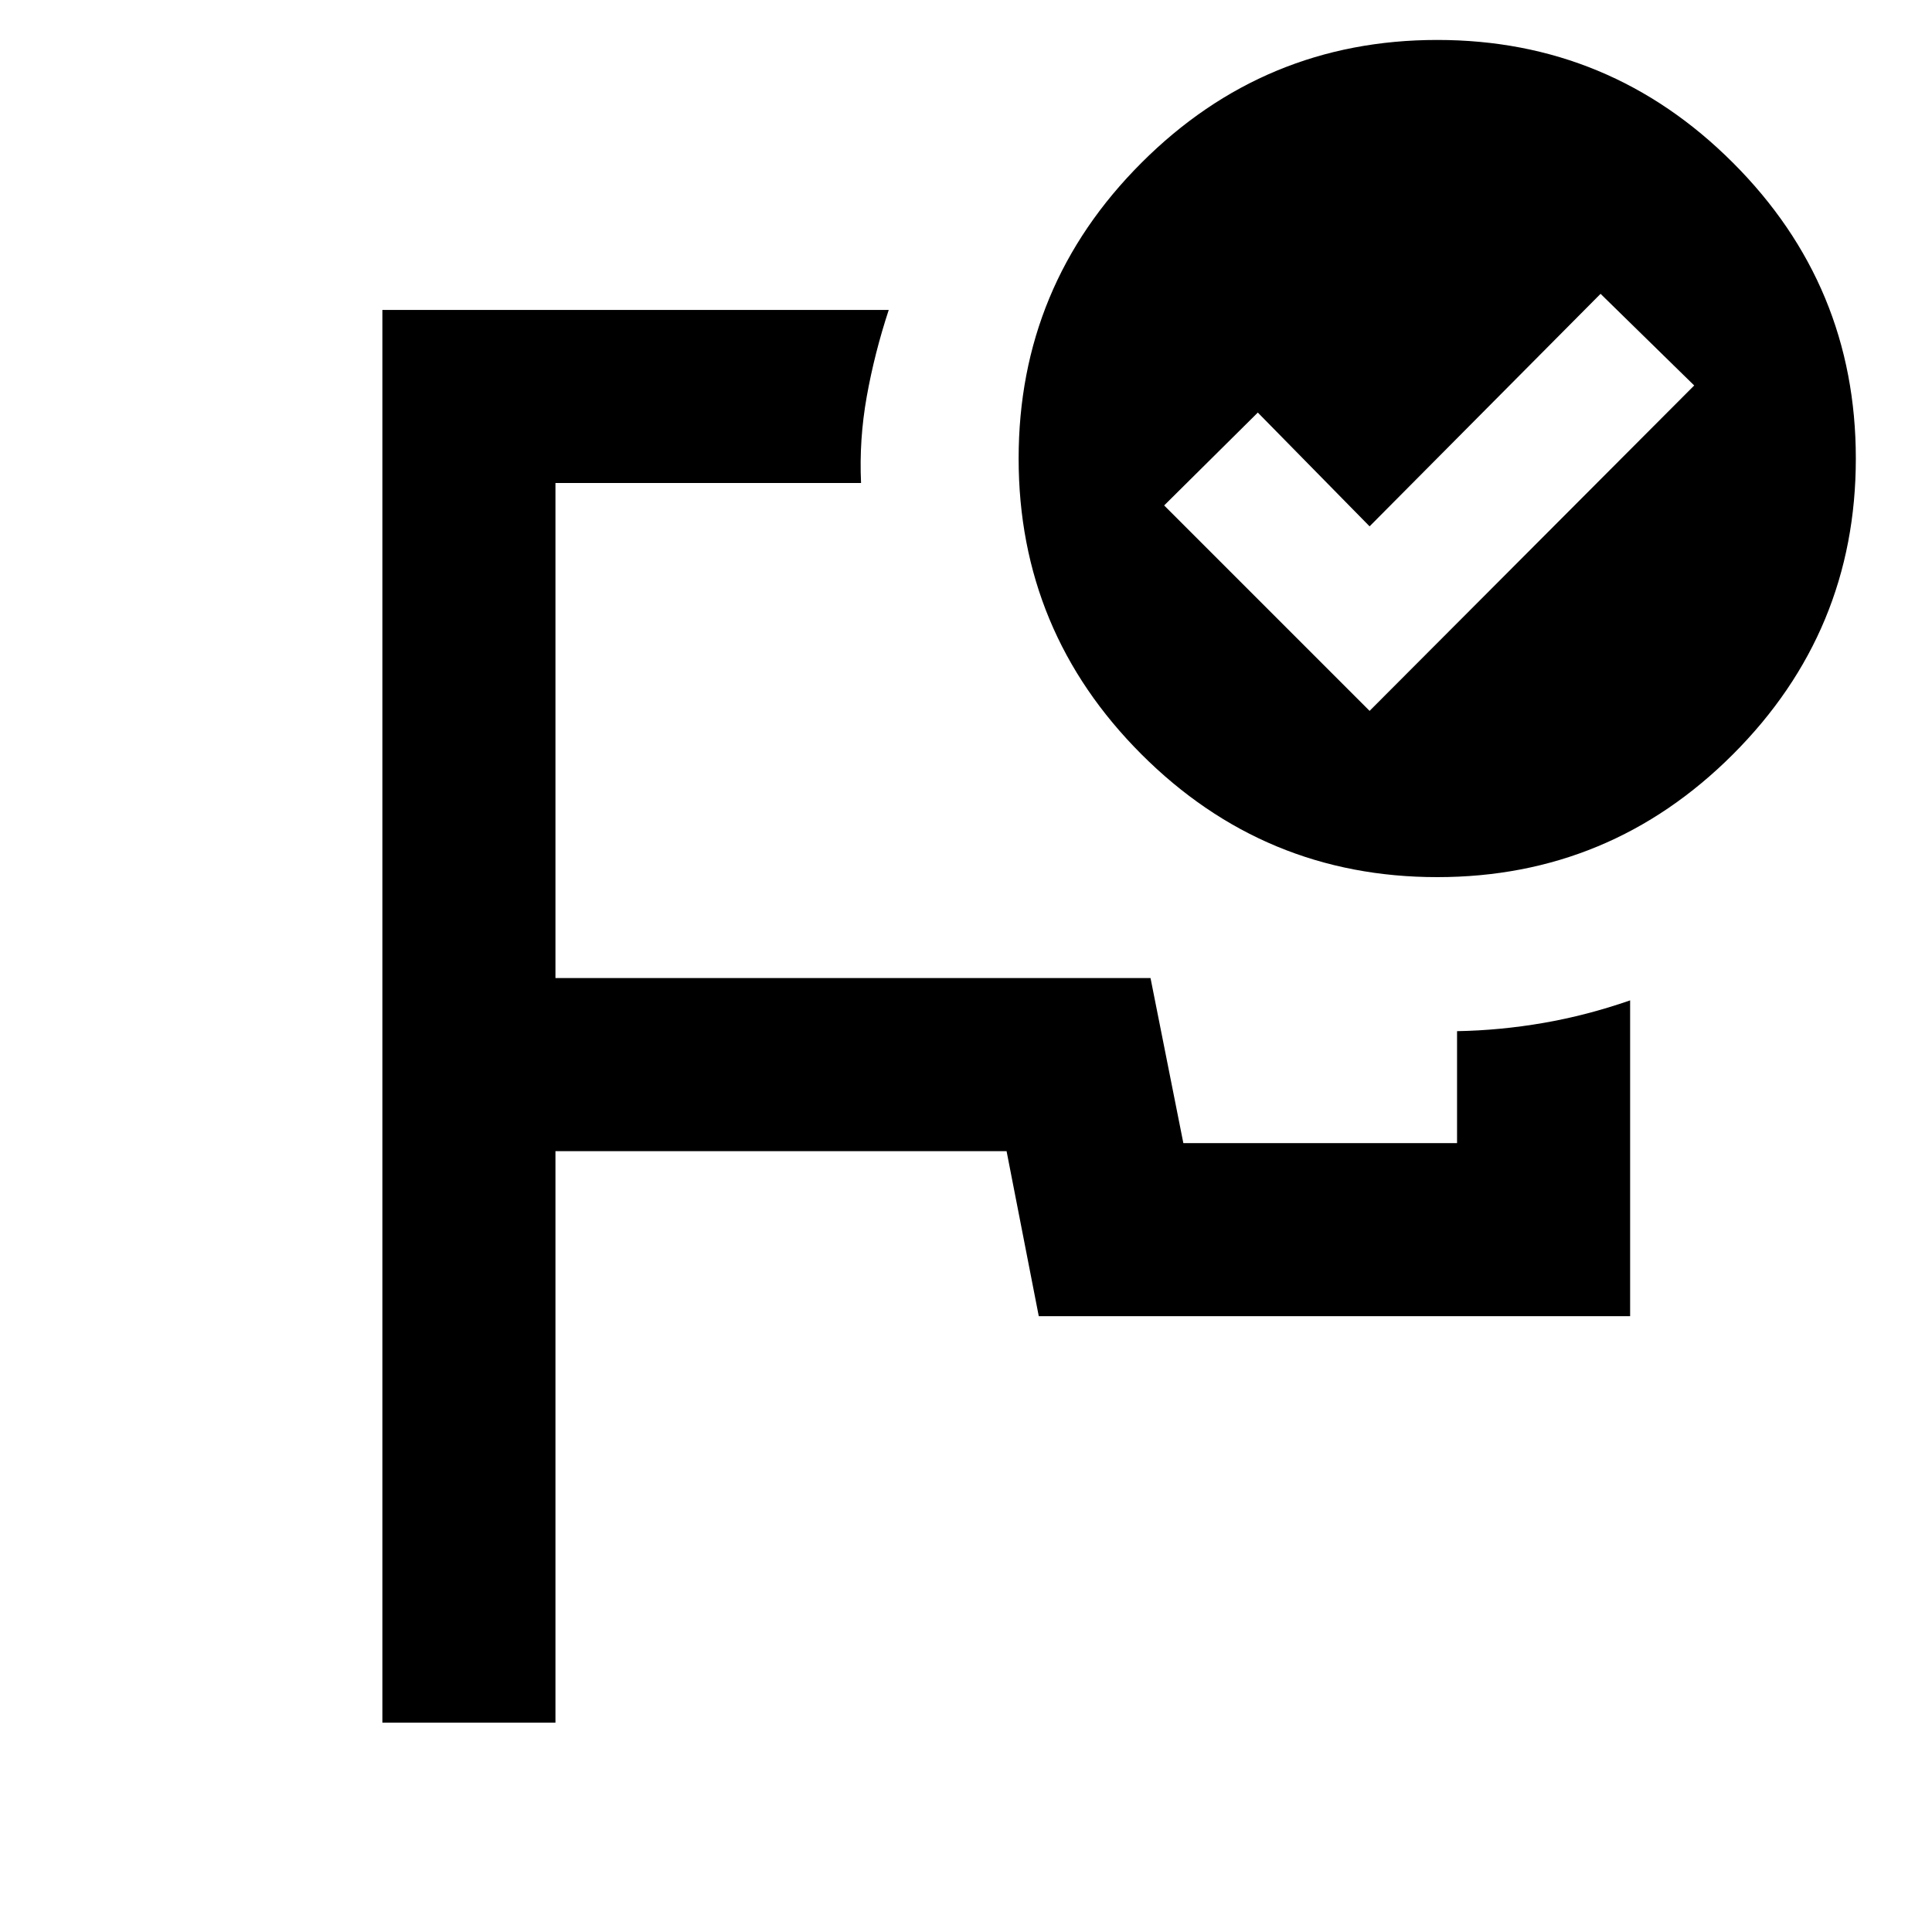 <svg xmlns="http://www.w3.org/2000/svg" height="24" viewBox="0 -960 960 960" width="24"><path d="M500-556ZM190-104v-702h251.61q-7.07 21.5-10.92 43-3.84 21.5-2.84 43H276v246h295.69L588-392h136v-55.62q21.5-.38 43-4.11 21.5-3.73 43-11.19V-306H516.16l-16-82H276v284h-86Zm490.54-502.77 161.3-161.69L795.31-814 680.54-698.46 625-755l-46.54 46.15 102.08 102.08Zm33.61-333.38q85.93 0 146.96 61.04 61.04 61.03 61.04 146.96 0 85.92-61.04 146.96-61.03 61.03-146.96 61.03-85.92 0-146.96-61.03-61.04-61.04-61.04-146.96 0-85.93 61.04-146.96 61.04-61.04 146.96-61.04Z"/></svg>